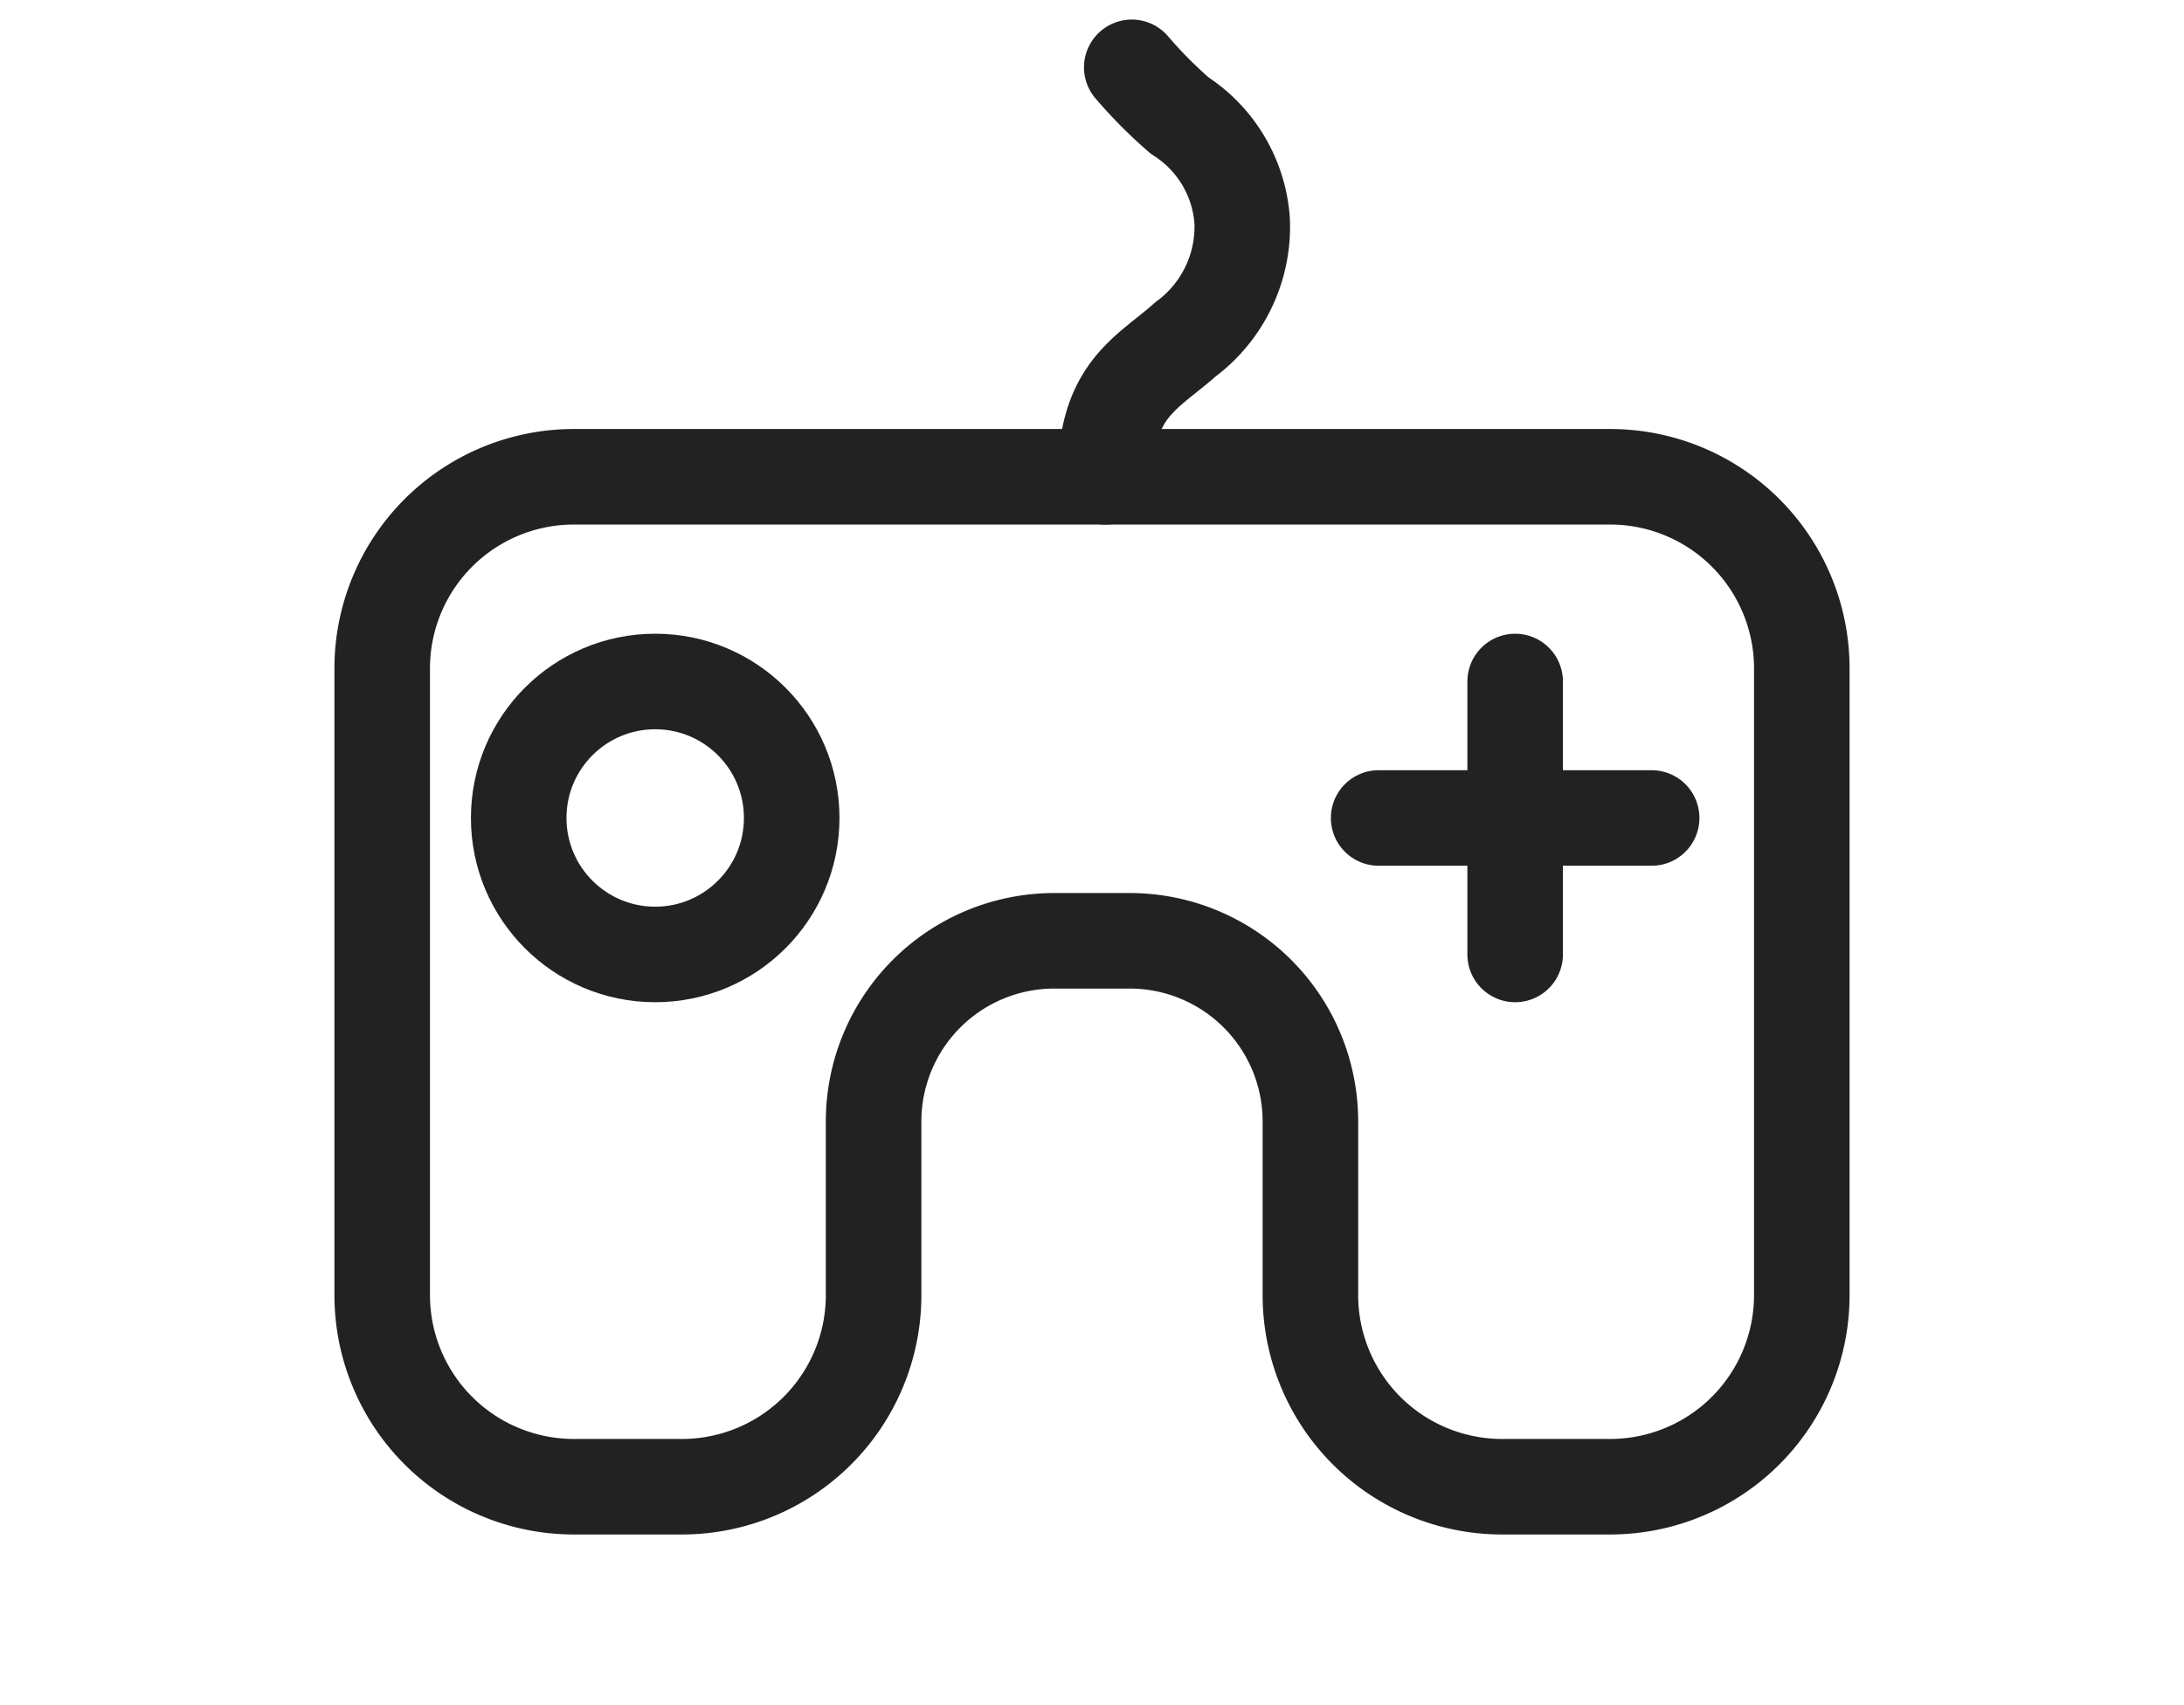 <svg xmlns="http://www.w3.org/2000/svg" width="80" height="62.467" viewBox="0 0 80 62.467">
    <defs>
        <style>
            .prefix__cls-2,.prefix__cls-3{fill:none;stroke:#222;stroke-linecap:round;stroke-miterlimit:10;stroke-width:3.5px}.prefix__cls-2{stroke-linejoin:round}
        </style>
    </defs>
    <g id="prefix__main_cam_icn_game" transform="translate(0 2.467)">
        <path id="prefix__사각형_8526" d="M0 0H80V60H0z" data-name="사각형 8526" style="fill:none"/>
        <g id="prefix__그룹_10233" data-name="그룹 10233" transform="translate(-152 -51.5)">
            <path id="prefix__패스_8051" d="M211 66.5h-38a7.021 7.021 0 0 0-7 7v23a7.021 7.021 0 0 0 7 7h4a7.021 7.021 0 0 0 7-7v-6.4a6.619 6.619 0 0 1 6.6-6.6h2.8a6.619 6.619 0 0 1 6.6 6.6v6.4a7.021 7.021 0 0 0 7 7h4a7.021 7.021 0 0 0 7-7v-23a7.021 7.021 0 0 0-7-7z" class="prefix__cls-2" data-name="패스 8051"/>
            <circle id="prefix__타원_156" cx="5" cy="5" r="5" class="prefix__cls-2" data-name="타원 156" transform="translate(171 74)"/>
            <path id="prefix__선_3" d="M0 0L10 0" class="prefix__cls-3" data-name="선 3" transform="translate(202.5 79)"/>
            <path id="prefix__선_4" d="M0 0L0 10" class="prefix__cls-3" data-name="선 4" transform="translate(207.5 74)"/>
            <path id="prefix__패스_8052" d="M193.457 51.5a16.61 16.61 0 0 0 1.756 1.768 4.985 4.985 0 0 1 2.287 3.857 5.132 5.132 0 0 1-2.074 4.339c-1.383 1.236-2.926 1.822-2.926 5.036" class="prefix__cls-2" data-name="패스 8052"/>
        </g>
    </g>
</svg>
